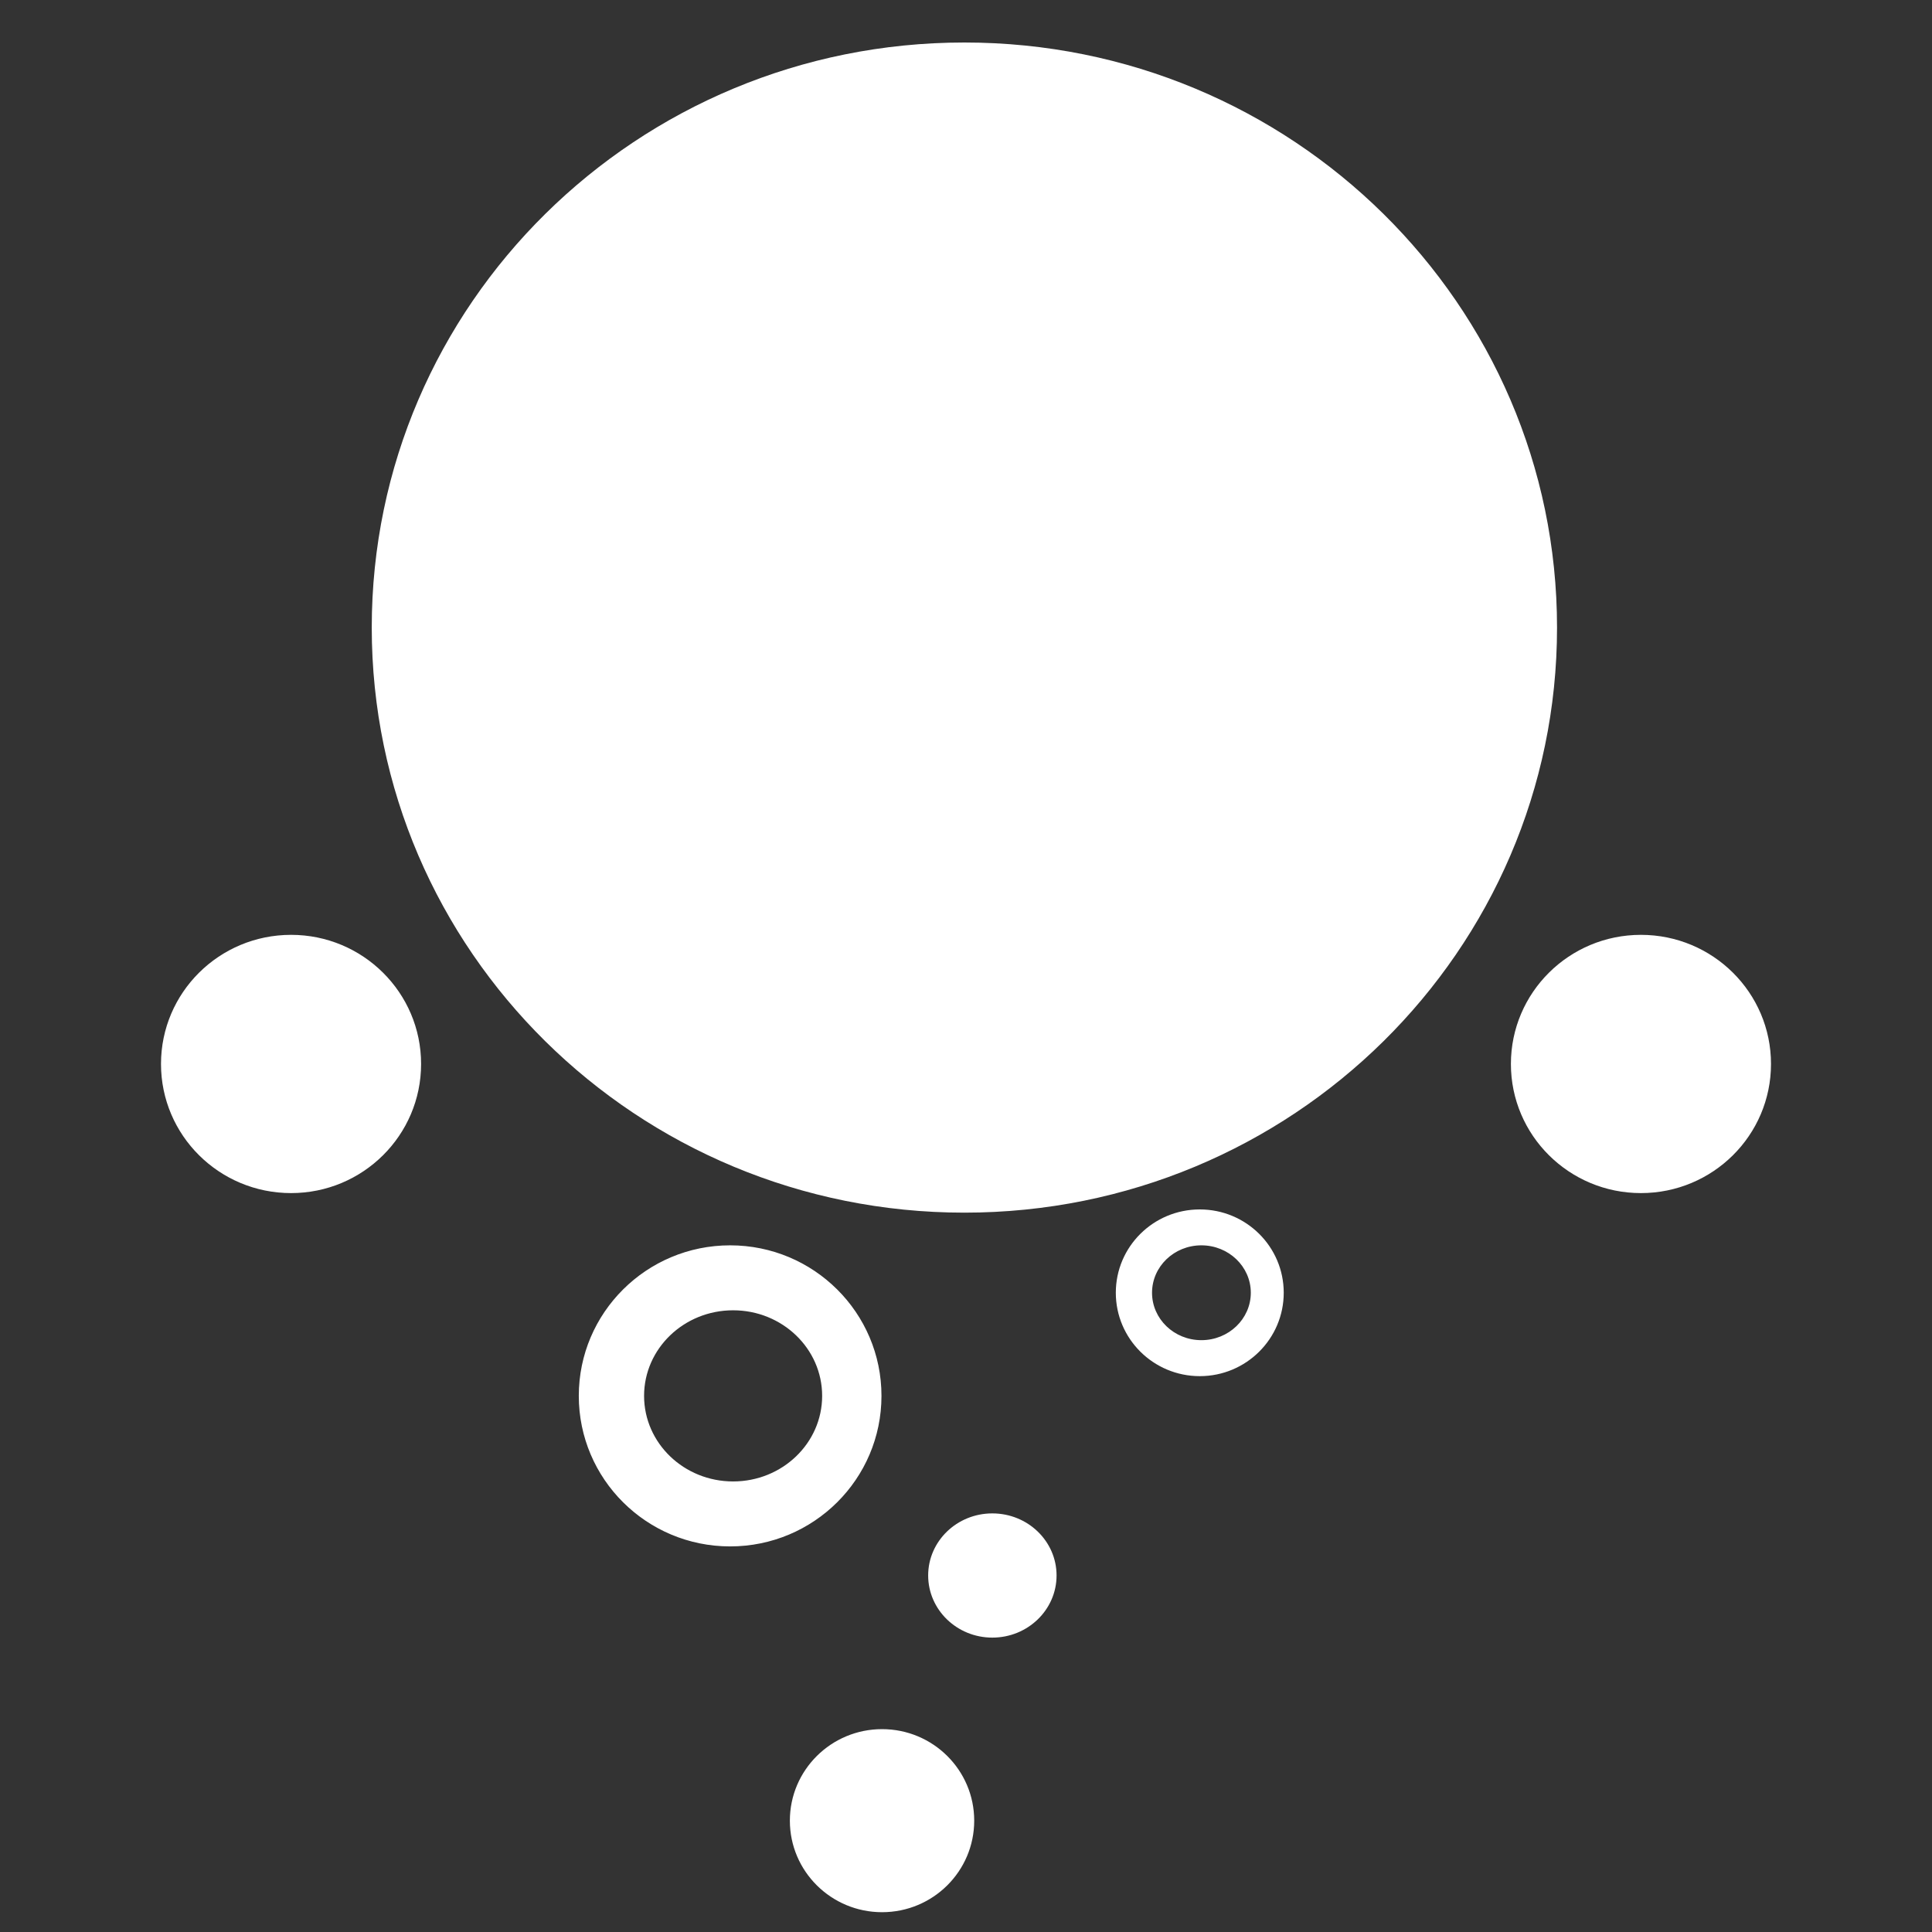 <?xml version="1.0" encoding="UTF-8"?>
<svg width="24px" height="24px" viewBox="0 0 24 24" version="1.1" xmlns="http://www.w3.org/2000/svg" xmlns:xlink="http://www.w3.org/1999/xlink">
    <rect x="0" y="0" width="24" height="24" fill="#333333" stroke="none"/>
    <!-- Generator: Sketch 49.3 (51167) - http://www.bohemiancoding.com/sketch -->
    <title>wcatalystIcon</title>
    <desc>Created with Sketch.</desc>
    <defs></defs>
    <g id="wcatalystIcon" stroke="none" stroke-width="1" fill="none" fill-rule="evenodd">
        <path d="M14.904,17.095 C14.328,17.095 13.861,16.631 13.861,16.059 C13.861,15.487 14.328,15.024 14.904,15.024 C15.48,15.024 15.947,15.487 15.947,16.059 C15.947,16.631 15.48,17.095 14.904,17.095 Z M14.924,16.648 C15.263,16.648 15.538,16.384 15.538,16.059 C15.538,15.734 15.263,15.47 14.924,15.47 C14.585,15.47 14.311,15.734 14.311,16.059 C14.311,16.384 14.585,16.648 14.924,16.648 Z M9.07,19.21 C8.032,19.21 7.19,18.373 7.19,17.34 C7.19,16.307 8.032,15.47 9.07,15.47 C10.108,15.47 10.95,16.307 10.95,17.34 C10.95,18.373 10.108,19.21 9.07,19.21 Z M9.107,18.403 C9.718,18.403 10.213,17.927 10.213,17.34 C10.213,16.753 9.718,16.277 9.107,16.277 C8.496,16.277 8.001,16.753 8.001,17.34 C8.001,17.927 8.496,18.403 9.107,18.403 Z M12.327,20.343 C11.887,20.343 11.53,19.997 11.53,19.571 C11.53,19.145 11.887,18.8 12.327,18.8 C12.768,18.8 13.125,19.145 13.125,19.571 C13.125,19.997 12.768,20.343 12.327,20.343 Z M3.616,14.821 C2.723,14.821 2,14.103 2,13.217 C2,12.331 2.723,11.613 3.616,11.613 C4.508,11.613 5.231,12.331 5.231,13.217 C5.231,14.103 4.508,14.821 3.616,14.821 Z M20.384,14.821 C19.492,14.821 18.769,14.103 18.769,13.217 C18.769,12.331 19.492,11.613 20.384,11.613 C21.277,11.613 22,12.331 22,13.217 C22,14.103 21.277,14.821 20.384,14.821 Z M10.957,23.754 C10.325,23.754 9.812,23.245 9.812,22.617 C9.812,21.989 10.325,21.48 10.957,21.48 C11.59,21.48 12.102,21.989 12.102,22.617 C12.102,23.245 11.59,23.754 10.957,23.754 Z M11.98,15.064 C7.914,15.064 4.618,11.81 4.618,7.796 C4.618,3.782 7.914,0.528 11.98,0.528 C16.045,0.528 19.342,3.782 19.342,7.796 C19.342,11.81 16.045,15.064 11.98,15.064 Z" id="Combined-Shape" fill="#FFFFFF" fill-rule="nonzero"></path>
    </g>
</svg>